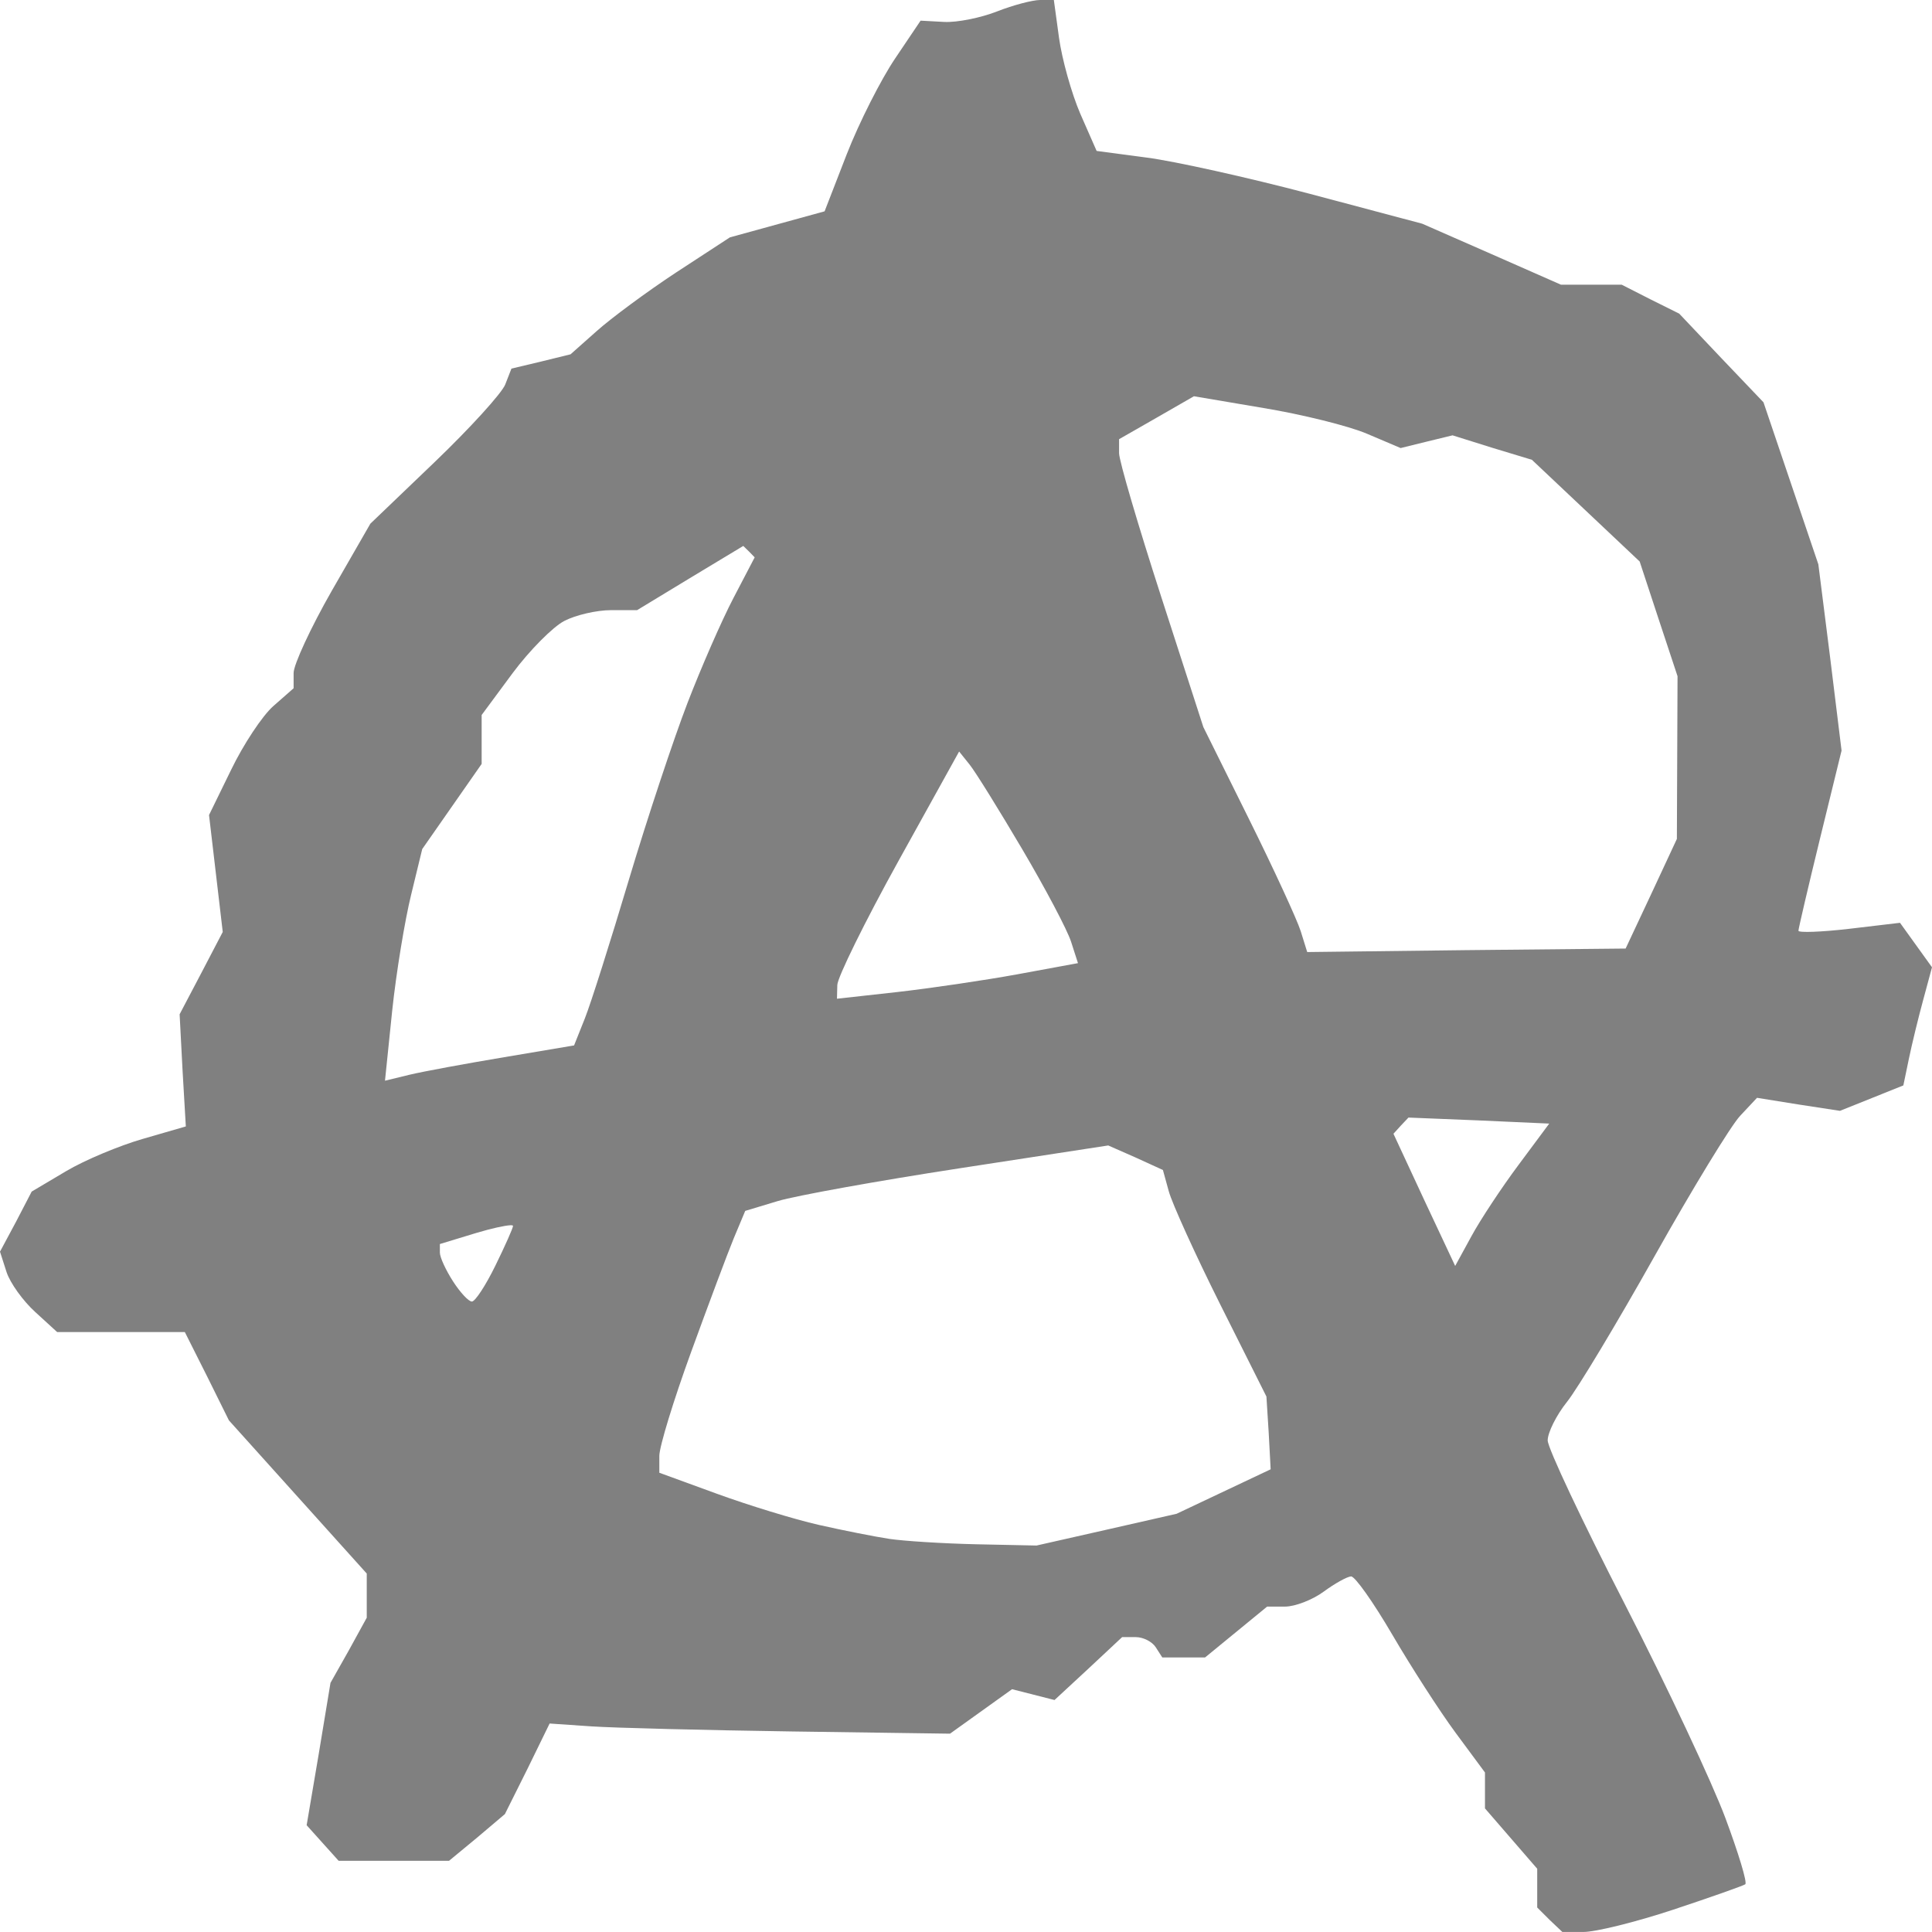 <?xml version="1.0" encoding="UTF-8" standalone="no"?>
<!-- Created with Inkscape (http://www.inkscape.org/) -->

<svg
   xmlns:dc="http://purl.org/dc/elements/1.1/"
   xmlns:cc="http://creativecommons.org/ns#"
   xmlns:rdf="http://www.w3.org/1999/02/22-rdf-syntax-ns#"
   xmlns:svg="http://www.w3.org/2000/svg"
   xmlns="http://www.w3.org/2000/svg"
   xmlns:sodipodi="http://sodipodi.sourceforge.net/DTD/sodipodi-0.dtd"
   xmlns:inkscape="http://www.inkscape.org/namespaces/inkscape"
   id="svg2"
   version="1.1"
   inkscape:version="0.48+devel r10524 custom"
   width="100"
   height="100"
   sodipodi:docname="200px-AnarchySymbolInk.svg.svg">
  <defs
     id="defs6" />
  <sodipodi:namedview
     pagecolor="#ffffff"
     bordercolor="#666666"
     borderopacity="1"
     objecttolerance="10"
     gridtolerance="10"
     guidetolerance="10"
     inkscape:pageopacity="0"
     inkscape:pageshadow="2"
     inkscape:window-width="1362"
     inkscape:window-height="921"
     id="namedview4"
     showgrid="false"
     inkscape:zoom="3.2246802"
     inkscape:cx="31.040251"
     inkscape:cy="53.500012"
     inkscape:window-x="374"
     inkscape:window-y="144"
     inkscape:window-maximized="0"
     inkscape:current-layer="svg2"
     inkscape:showpageshadow="false"
     showborder="true"
     fit-margin-top="0"
     fit-margin-left="0"
     fit-margin-right="0"
     fit-margin-bottom="0" />
  <path
     style="fill:#808080;fill-opacity:1;stroke-width:0;stroke-miterlimit:4;stroke-dasharray:none"
     d="m 53.837,5e-6 c -0.388,0 -1.394,0.263 -2.231,0.592 -0.837,0.329 -2.071,0.579 -2.738,0.543 L 47.65,1.069 46.332,3.026 C 45.601,4.108 44.469,6.342 43.83,7.977 l -1.149,2.961 -2.451,0.674 -2.451,0.674 -2.772,1.809 c -1.523,1.003 -3.381,2.377 -4.124,3.043 l -1.352,1.201 -1.538,0.378 -1.521,0.362 -0.321,0.822 c -0.177,0.45 -1.82,2.257 -3.651,4.013 l -3.33,3.191 -1.995,3.47 c -1.091,1.909 -1.978,3.826 -1.978,4.26 l 0,0.789 -1.048,0.921 c -0.576,0.507 -1.554,1.993 -2.181,3.289 l -1.149,2.352 0.355,3.026 0.355,3.026 -1.116,2.138 -1.116,2.122 0.152,2.911 0.169,2.895 -2.214,0.641 c -1.218,0.35 -3.015,1.099 -3.989,1.678 l -1.775,1.053 -0.811,1.562 L 0,64.786 l 0.338,1.053 c 0.187,0.574 0.86,1.503 1.487,2.072 l 1.133,1.036 3.313,0 3.296,0 1.149,2.286 1.133,2.286 3.567,3.964 3.567,3.964 0,1.135 0,1.151 -0.93,1.694 -0.947,1.678 -0.609,3.684 -0.625,3.684 0.828,0.921 0.828,0.921 2.857,0 2.857,0 1.454,-1.201 1.437,-1.217 1.166,-2.336 1.149,-2.352 2.164,0.148 c 1.19,0.079 5.851,0.197 10.362,0.263 l 8.198,0.115 1.606,-1.151 1.606,-1.151 1.099,0.28 1.099,0.28 1.758,-1.628 1.741,-1.628 0.71,0 c 0.385,0 0.847,0.237 1.031,0.526 l 0.338,0.526 1.099,0 1.116,0 1.606,-1.316 1.606,-1.316 0.93,0 c 0.515,0 1.417,-0.348 1.995,-0.773 0.577,-0.425 1.219,-0.78 1.42,-0.789 0.201,-0.009 1.157,1.345 2.13,3.01 0.973,1.664 2.445,3.953 3.279,5.082 l 1.521,2.056 0,0.921 0,0.938 1.352,1.562 1.352,1.562 0,1.003 0,1.003 0.642,0.641 0.659,0.625 1.099,0 c 0.61,0.003 2.698,-0.51 4.632,-1.151 1.934,-0.641 3.619,-1.237 3.736,-1.316 0.117,-0.079 -0.354,-1.621 -1.031,-3.438 -0.677,-1.816 -3.014,-6.803 -5.206,-11.069 -2.192,-4.266 -3.989,-8.072 -3.989,-8.47 0,-0.399 0.445,-1.3 0.997,-1.99 0.552,-0.69 2.597,-4.092 4.547,-7.566 1.95,-3.474 3.935,-6.727 4.412,-7.237 l 0.879,-0.938 2.147,0.345 2.147,0.329 1.64,-0.658 1.64,-0.658 0.287,-1.382 c 0.157,-0.759 0.492,-2.136 0.744,-3.059 L 100,50.066 l -0.828,-1.151 -0.828,-1.151 -2.637,0.312 c -1.445,0.167 -2.62,0.207 -2.62,0.099 0,-0.108 0.502,-2.257 1.116,-4.77 l 1.116,-4.556 -0.592,-4.819 -0.609,-4.819 -1.42,-4.194 -1.42,-4.194 -2.181,-2.286 -2.181,-2.303 -1.487,-0.74 -1.487,-0.757 -1.572,0 -1.572,0 -3.584,-1.579 -3.6,-1.579 -5.815,-1.546 C 64.599,9.188 60.802,8.345 59.364,8.158 L 56.761,7.812 55.916,5.888 C 55.457,4.824 54.969,3.059 54.817,1.974 L 54.547,0 53.837,0 z m 7.961,20.51 3.6,0.609 c 1.986,0.328 4.403,0.925 5.358,1.332 l 1.741,0.74 1.335,-0.329 1.352,-0.329 2.045,0.641 2.062,0.625 2.789,2.632 2.789,2.632 0.98,2.977 0.98,2.961 -0.017,4.211 -0.017,4.211 -1.318,2.829 -1.335,2.845 -8.232,0.082 -8.249,0.099 -0.338,-1.086 c -0.189,-0.596 -1.395,-3.217 -2.688,-5.822 l -2.35,-4.737 -2.181,-6.743 c -1.197,-3.705 -2.181,-7.043 -2.181,-7.434 l 0,-0.724 1.927,-1.102 1.944,-1.118 z m -23.327,7.747 0.304,0.296 0.287,0.296 -1.099,2.105 c -0.608,1.161 -1.677,3.609 -2.383,5.444 -0.707,1.835 -2.074,5.944 -3.026,9.128 -0.951,3.184 -1.974,6.417 -2.282,7.187 l -0.558,1.398 -3.617,0.609 c -1.983,0.332 -4.177,0.736 -4.885,0.905 l -1.285,0.312 0.372,-3.618 c 0.211,-1.995 0.659,-4.701 0.98,-6.003 l 0.575,-2.368 1.538,-2.204 1.538,-2.204 0,-1.266 0,-1.266 1.606,-2.171 c 0.883,-1.186 2.086,-2.393 2.671,-2.697 0.585,-0.305 1.674,-0.559 2.417,-0.559 l 1.352,0 2.738,-1.661 2.755,-1.661 z m 11.173,10.641 0.541,0.674 c 0.303,0.376 1.526,2.349 2.721,4.375 1.195,2.026 2.342,4.19 2.535,4.803 l 0.355,1.102 -3.127,0.576 c -1.718,0.314 -4.527,0.728 -6.237,0.921 l -3.11,0.345 0.017,-0.707 c 0.007,-0.395 1.431,-3.289 3.161,-6.414 l 3.144,-5.674 z m 23.259,18.947 3.651,0.148 3.634,0.164 -1.589,2.138 c -0.876,1.175 -1.972,2.833 -2.434,3.684 l -0.845,1.546 -1.606,-3.421 -1.589,-3.421 0.389,-0.428 0.389,-0.411 z m -15.534,1.447 1.42,0.625 1.403,0.641 0.304,1.102 c 0.164,0.611 1.362,3.256 2.671,5.872 l 2.383,4.753 0.118,1.875 0.101,1.891 -2.434,1.151 -2.434,1.151 -3.617,0.822 -3.634,0.822 -3.127,-0.066 c -1.726,-0.039 -3.753,-0.167 -4.496,-0.28 -0.744,-0.113 -2.386,-0.437 -3.651,-0.724 -1.265,-0.287 -3.638,-1.016 -5.274,-1.612 l -2.975,-1.086 0,-0.872 c 0.002,-0.486 0.744,-2.901 1.64,-5.362 0.896,-2.461 1.891,-5.121 2.214,-5.905 l 0.592,-1.414 1.69,-0.51 c 0.936,-0.28 5.165,-1.044 9.398,-1.694 l 7.708,-1.184 z m -30.967,4.128 c 0.096,-0.005 0.152,0.006 0.152,0.033 0,0.108 -0.411,1.033 -0.913,2.056 -0.501,1.023 -1.046,1.859 -1.217,1.859 -0.171,0 -0.611,-0.478 -0.98,-1.053 -0.369,-0.575 -0.676,-1.235 -0.676,-1.48 l 0,-0.444 1.893,-0.576 c 0.781,-0.233 1.453,-0.379 1.741,-0.395 z"
     id="path2365"
     inkscape:connector-curvature="0" />
</svg>
